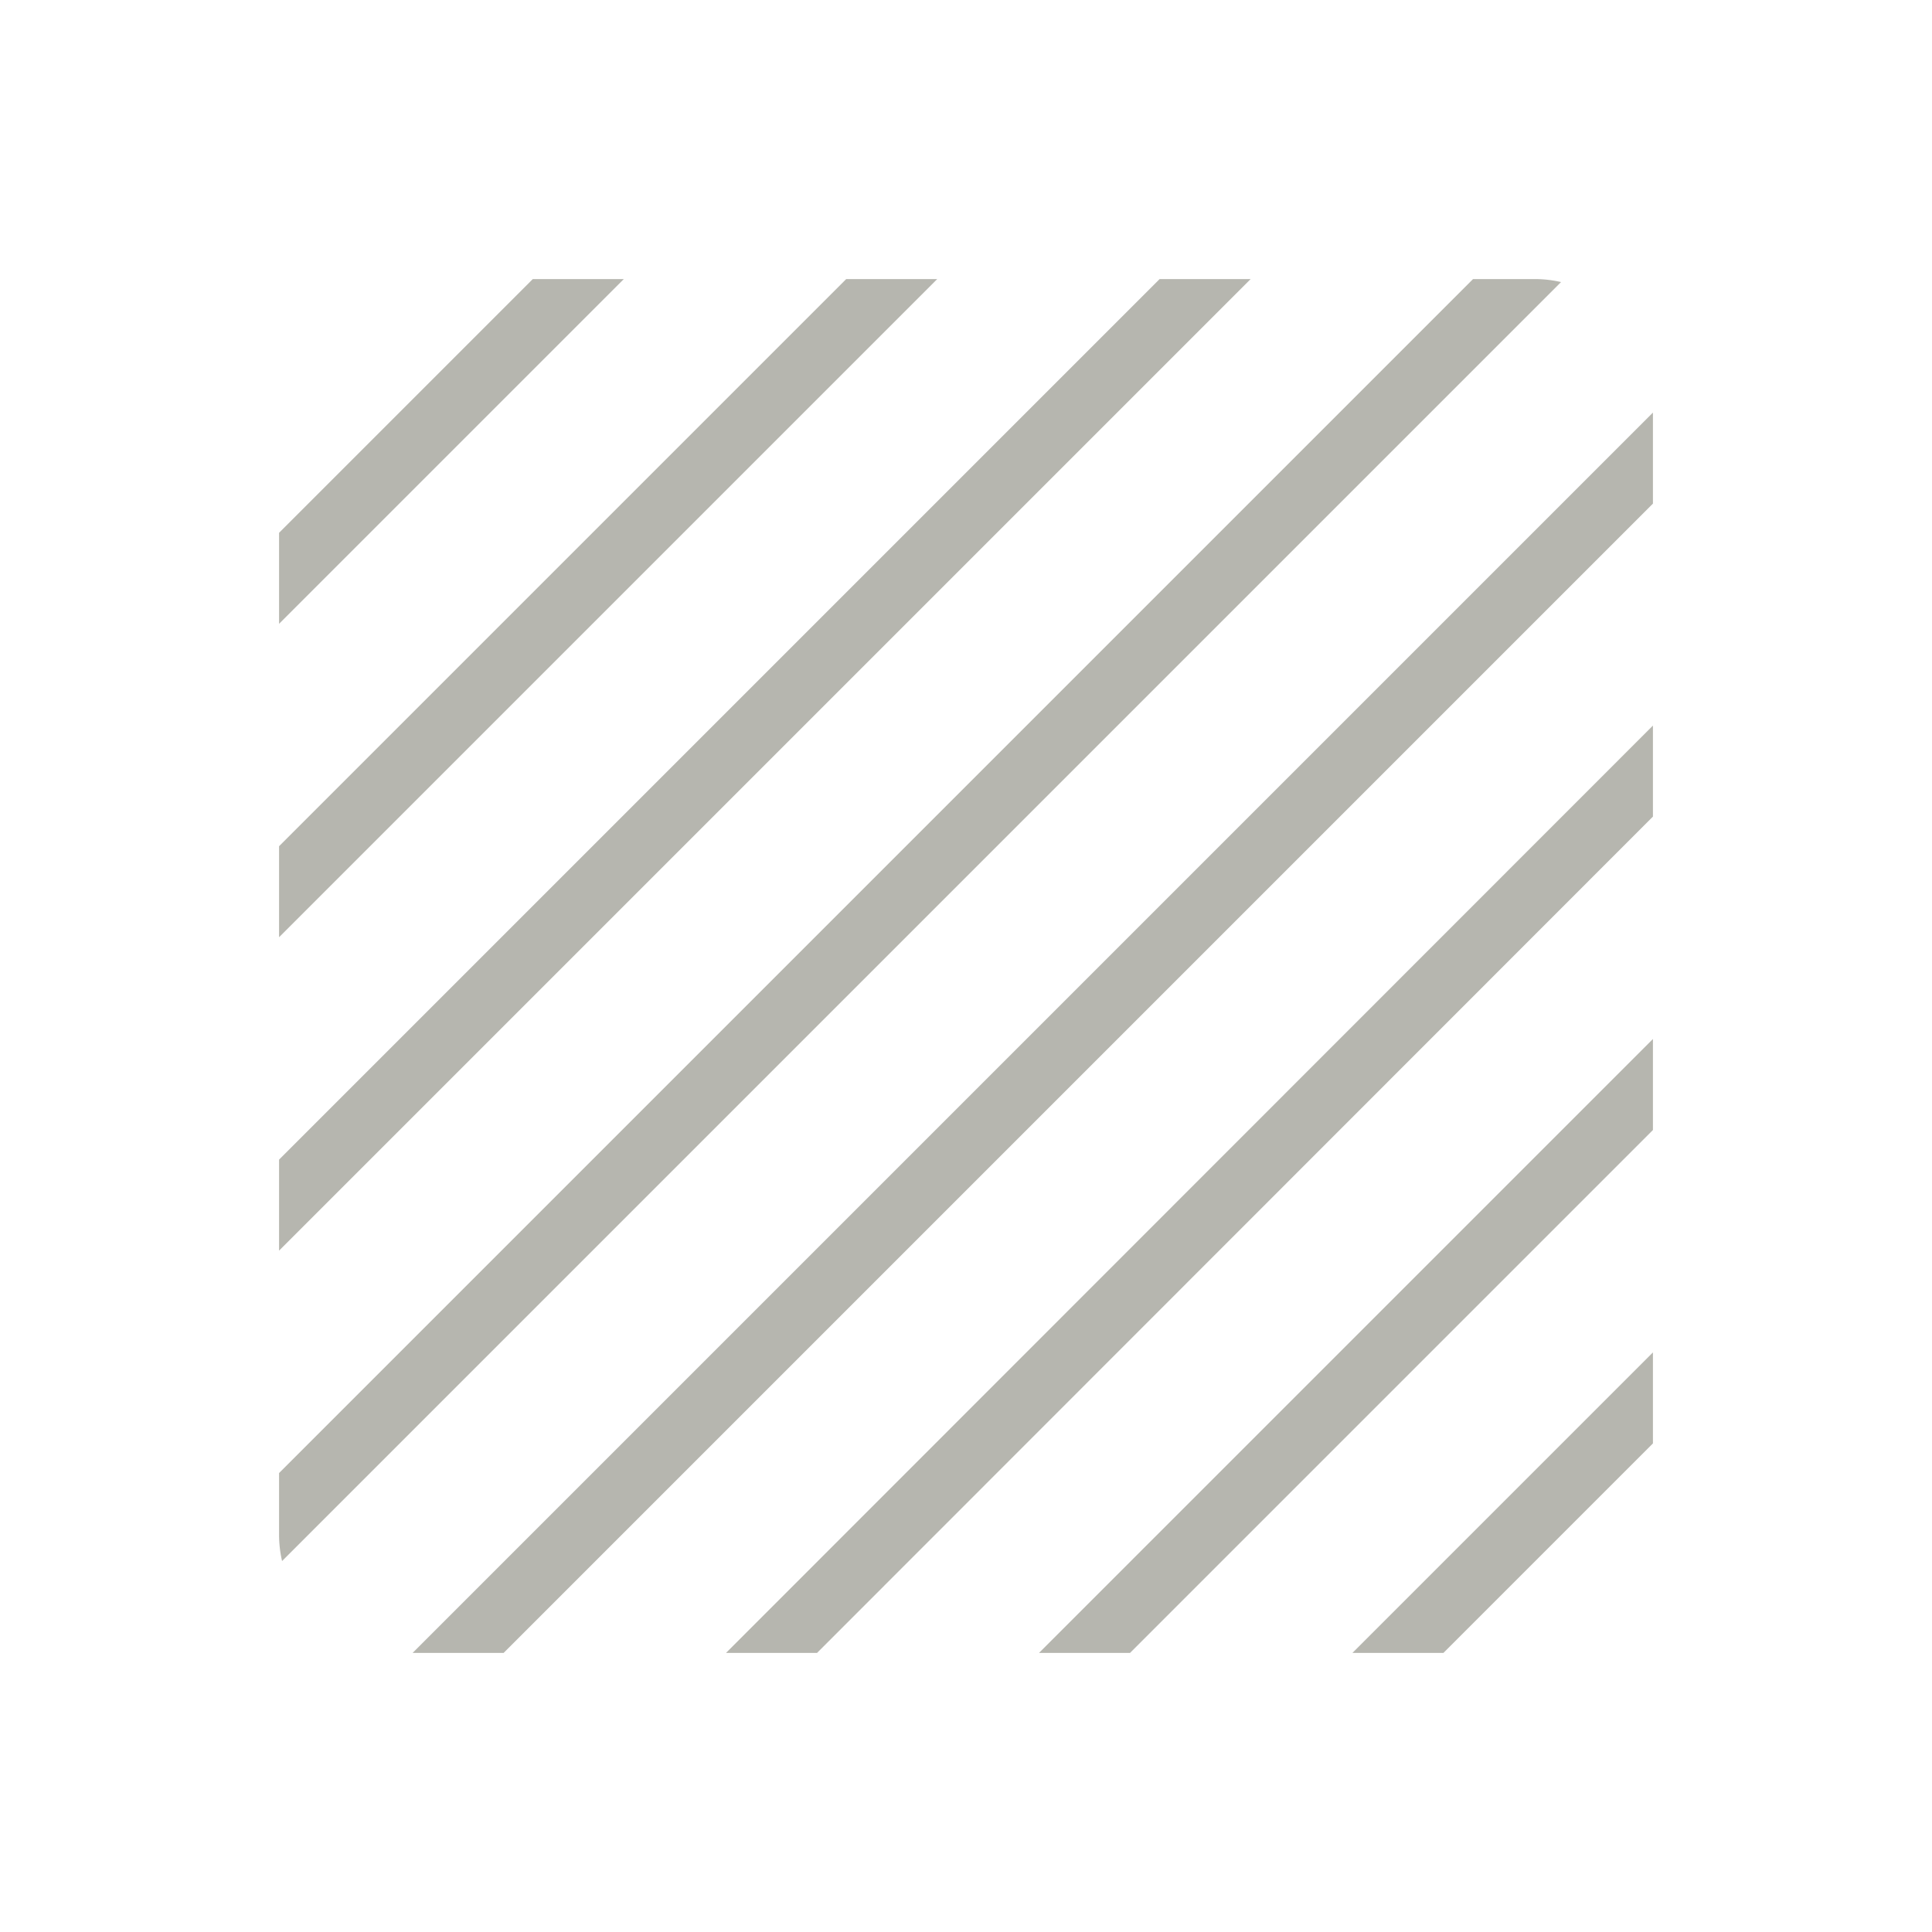 <?xml version="1.0" standalone="no"?><!DOCTYPE svg PUBLIC "-//W3C//DTD SVG 1.1//EN" "http://www.w3.org/Graphics/SVG/1.1/DTD/svg11.dtd"><svg t="1506501732225" class="icon" style="" viewBox="0 0 1024 1024" version="1.1" xmlns="http://www.w3.org/2000/svg" p-id="7054" xmlns:xlink="http://www.w3.org/1999/xlink" width="128" height="128"><defs><style type="text/css"></style></defs><path d="M282.396 147.911L147.911 282.396v48.242l182.727-182.727h-48.242zM448.512 147.911L147.911 448.512v48.242L496.754 147.911h-48.242zM614.628 147.911L147.911 614.628v48.242L662.869 147.911h-48.242zM813.739 147.911h-32.996L147.911 780.743v32.996a62.35 62.35 0 0 0 1.593 13.653L827.392 149.504a62.123 62.123 0 0 0-13.653-1.593zM876.089 218.681L218.681 876.089h48.242L876.089 266.923V218.681zM876.089 384.569L384.796 876.089h48.242L876.089 432.811V384.569zM876.089 550.684L550.684 876.089h48.242L876.089 598.926V550.684zM876.089 716.8l-159.289 159.289h48.242l111.047-111.047V716.8z" fill="#b6b6af" p-id="7055"></path></svg>